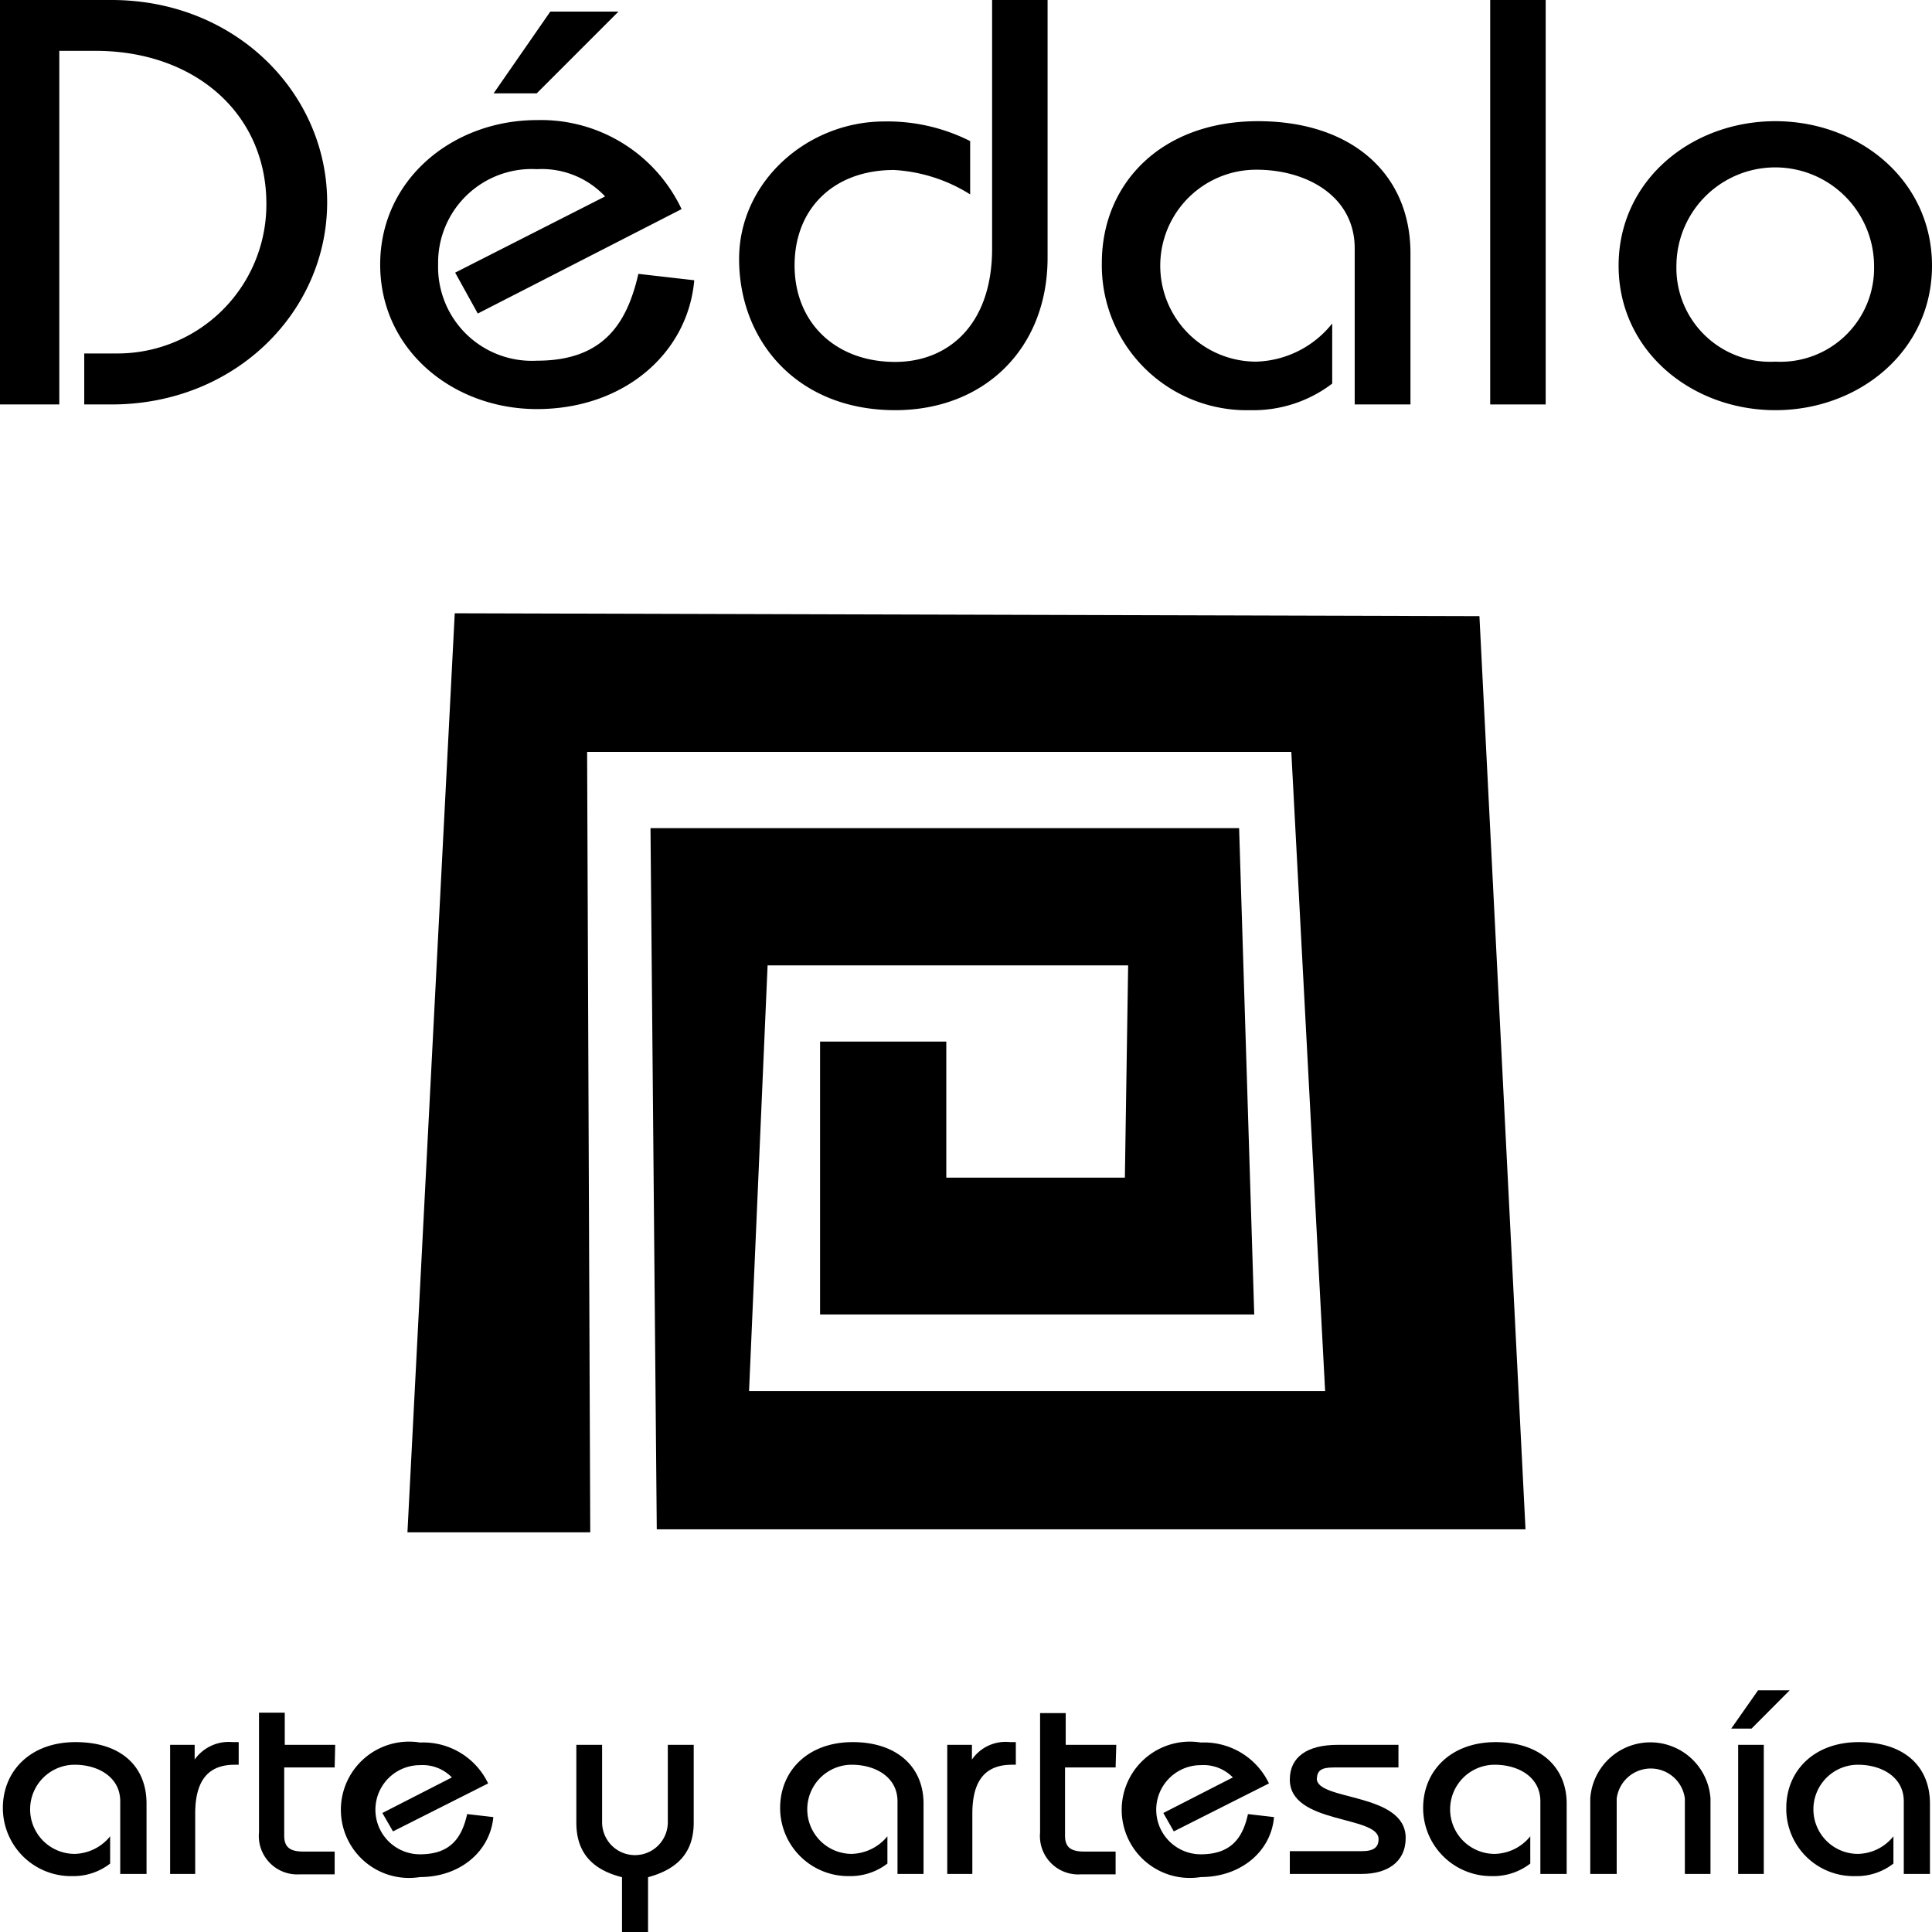 <svg id="Capa_1" data-name="Capa 1" xmlns="http://www.w3.org/2000/svg" viewBox="0 0 141.73 141.73"><path d="M0,29.67V0H8.18C17.31,0,24,6.86,24,14.84S17.31,29.67,8.18,29.67h-2V25.93H8.54a10.93,10.93,0,0,0,11-11.09C19.49,8.3,14.27,3.73,7,3.73H4.35V29.67Z"/><path d="M40.37.85h5l-6,6H36.21ZM35.05,23l-1.66-3,11-5.59a6.37,6.37,0,0,0-5-2,6.87,6.87,0,0,0-7.25,7,6.88,6.88,0,0,0,7.25,7.05c4.8,0,6.59-2.64,7.44-6.37l4.1.47c-.47,5.38-5.18,9.45-11.54,9.45-6.15,0-11.5-4.33-11.5-10.6s5.35-10.6,11.5-10.6A11.4,11.4,0,0,1,50,15.34Z"/><path d="M76.85,0V18.9c0,6.7-4.67,11.19-11.18,11.19C58.47,30.09,54.22,25,54.22,19c0-5.67,5-10.09,10.66-10.09a13.45,13.45,0,0,1,6.29,1.44v3.91a11.72,11.72,0,0,0-5.59-1.79c-4.39,0-7.29,2.8-7.29,7s3,7.08,7.38,7.08c3.88,0,7.11-2.71,7.11-8.31V0Z"/><path d="M99.38,29.67V18.22c0-3.81-3.5-5.77-7.2-5.77a7,7,0,1,0-.05,14.08,7.39,7.39,0,0,0,5.6-2.8v4.41a9.55,9.55,0,0,1-6,1.95,10.63,10.63,0,0,1-10.9-10.81c0-5.8,4.34-10.39,11.46-10.39,6.83,0,11.18,3.83,11.18,9.68v11.1Z"/><rect x="109.32" width="4.07" height="29.67"/><path d="M130.24,26.53a6.87,6.87,0,0,0,7.24-7,7.25,7.25,0,0,0-14.5,0,6.88,6.88,0,0,0,7.26,7m0-17.64c6.13,0,11.49,4.32,11.49,10.6s-5.36,10.6-11.49,10.6-11.5-4.33-11.5-10.6,5.35-10.6,11.5-10.6"/><path d="M8.82,137.47v-5.33c0-1.78-1.63-2.68-3.34-2.68a3.27,3.27,0,1,0,0,6.54,3.45,3.45,0,0,0,2.6-1.29v2a4.39,4.39,0,0,1-2.79.92,5,5,0,0,1-5.08-5c0-2.69,2-4.83,5.33-4.83s5.21,1.77,5.21,4.51v5.16Z"/><path d="M12.48,128h1.8v1.08h0a3.06,3.06,0,0,1,2.79-1.28h.44v1.66h-.29c-1.82,0-2.9,1-2.9,3.59v4.42H12.48Z"/><path d="M24.55,129.66h-3.7v5c0,.88.46,1.17,1.42,1.17h2.28v1.67H22A2.82,2.82,0,0,1,19,134.41v-8.77h1.89V128h3.7Z"/><path d="M28.83,134.35,28.05,133l5.1-2.61a3,3,0,0,0-2.34-.9,3.27,3.27,0,1,0,0,6.54c2.24,0,3.07-1.21,3.46-2.95l1.92.22c-.23,2.5-2.42,4.4-5.38,4.4a5,5,0,1,1,0-9.87,5.28,5.28,0,0,1,5,3Z"/><path d="M44.17,128v5.68a2.41,2.41,0,0,0,4.82,0V128h1.9v5.71c0,2.16-1.16,3.41-3.35,4v4.06H45.63v-4.06c-2.18-.55-3.35-1.8-3.35-4V128Z"/><path d="M65.84,137.47v-5.33c0-1.78-1.63-2.68-3.35-2.68a3.27,3.27,0,1,0,0,6.54,3.52,3.52,0,0,0,2.61-1.29v2a4.47,4.47,0,0,1-2.81.92,5,5,0,0,1-5.06-5c0-2.69,2-4.83,5.33-4.83,3.18,0,5.19,1.77,5.19,4.51v5.16Z"/><path d="M69.49,128H71.3v1.08h0a3,3,0,0,1,2.8-1.28h.42v1.66h-.28c-1.83,0-2.91,1-2.91,3.59v4.42H69.49Z"/><path d="M81.84,129.66H78.13v5c0,.88.45,1.17,1.43,1.17h2.28v1.67H79.3a2.81,2.81,0,0,1-3-3.06v-8.77h1.88V128h3.71Z"/><path d="M86.11,134.35,85.34,133l5.1-2.61a3,3,0,0,0-2.35-.9,3.27,3.27,0,1,0,0,6.54c2.23,0,3.08-1.21,3.46-2.95l1.91.22c-.21,2.5-2.41,4.4-5.37,4.4a5,5,0,1,1,0-9.87,5.28,5.28,0,0,1,5,3Z"/><path d="M94.62,135.8H99.9c.89,0,1.23-.29,1.23-.89,0-1.74-6.51-1.07-6.51-4.36,0-1.66,1.27-2.55,3.52-2.55h4.45v1.66H97.83c-.93,0-1.19.24-1.23.82,0,1.64,6.52,1,6.52,4.35,0,1.79-1.38,2.64-3.22,2.64H94.62Z"/><path d="M113,137.47v-5.33c0-1.78-1.61-2.68-3.35-2.68a3.27,3.27,0,1,0,0,6.54,3.44,3.44,0,0,0,2.61-1.29v2a4.42,4.42,0,0,1-2.8.92,5,5,0,0,1-5.06-5c0-2.69,2-4.83,5.33-4.83,3.17,0,5.2,1.77,5.2,4.51v5.16Z"/><path d="M116.66,137.47v-5.53a4.42,4.42,0,0,1,8.82,0v5.53H123.6v-5.53a2.52,2.52,0,0,0-5,0v5.53Z"/><path d="M127.51,128h1.88v9.47h-1.88Zm1.46-4h2.32l-2.8,2.81H127Z"/><path d="M139.66,137.47v-5.33c0-1.78-1.63-2.68-3.36-2.68a3.27,3.27,0,1,0,0,6.54,3.41,3.41,0,0,0,2.6-1.29v2a4.37,4.37,0,0,1-2.79.92,4.94,4.94,0,0,1-5.07-5c0-2.69,2-4.83,5.32-4.83s5.22,1.77,5.22,4.51v5.16Z"/><polygon points="43.3 112.41 29.89 112.41 33.36 44.99 108.53 45.2 111.91 112.19 48.18 112.19 47.72 60.75 90.9 60.75 92.01 96.43 60.16 96.43 60.16 76.41 69.42 76.41 69.42 86.39 82.52 86.39 82.76 70.82 56.31 70.82 54.95 102.05 97.21 102.05 94.73 55.16 43.07 55.16 43.3 112.41"/></svg>
